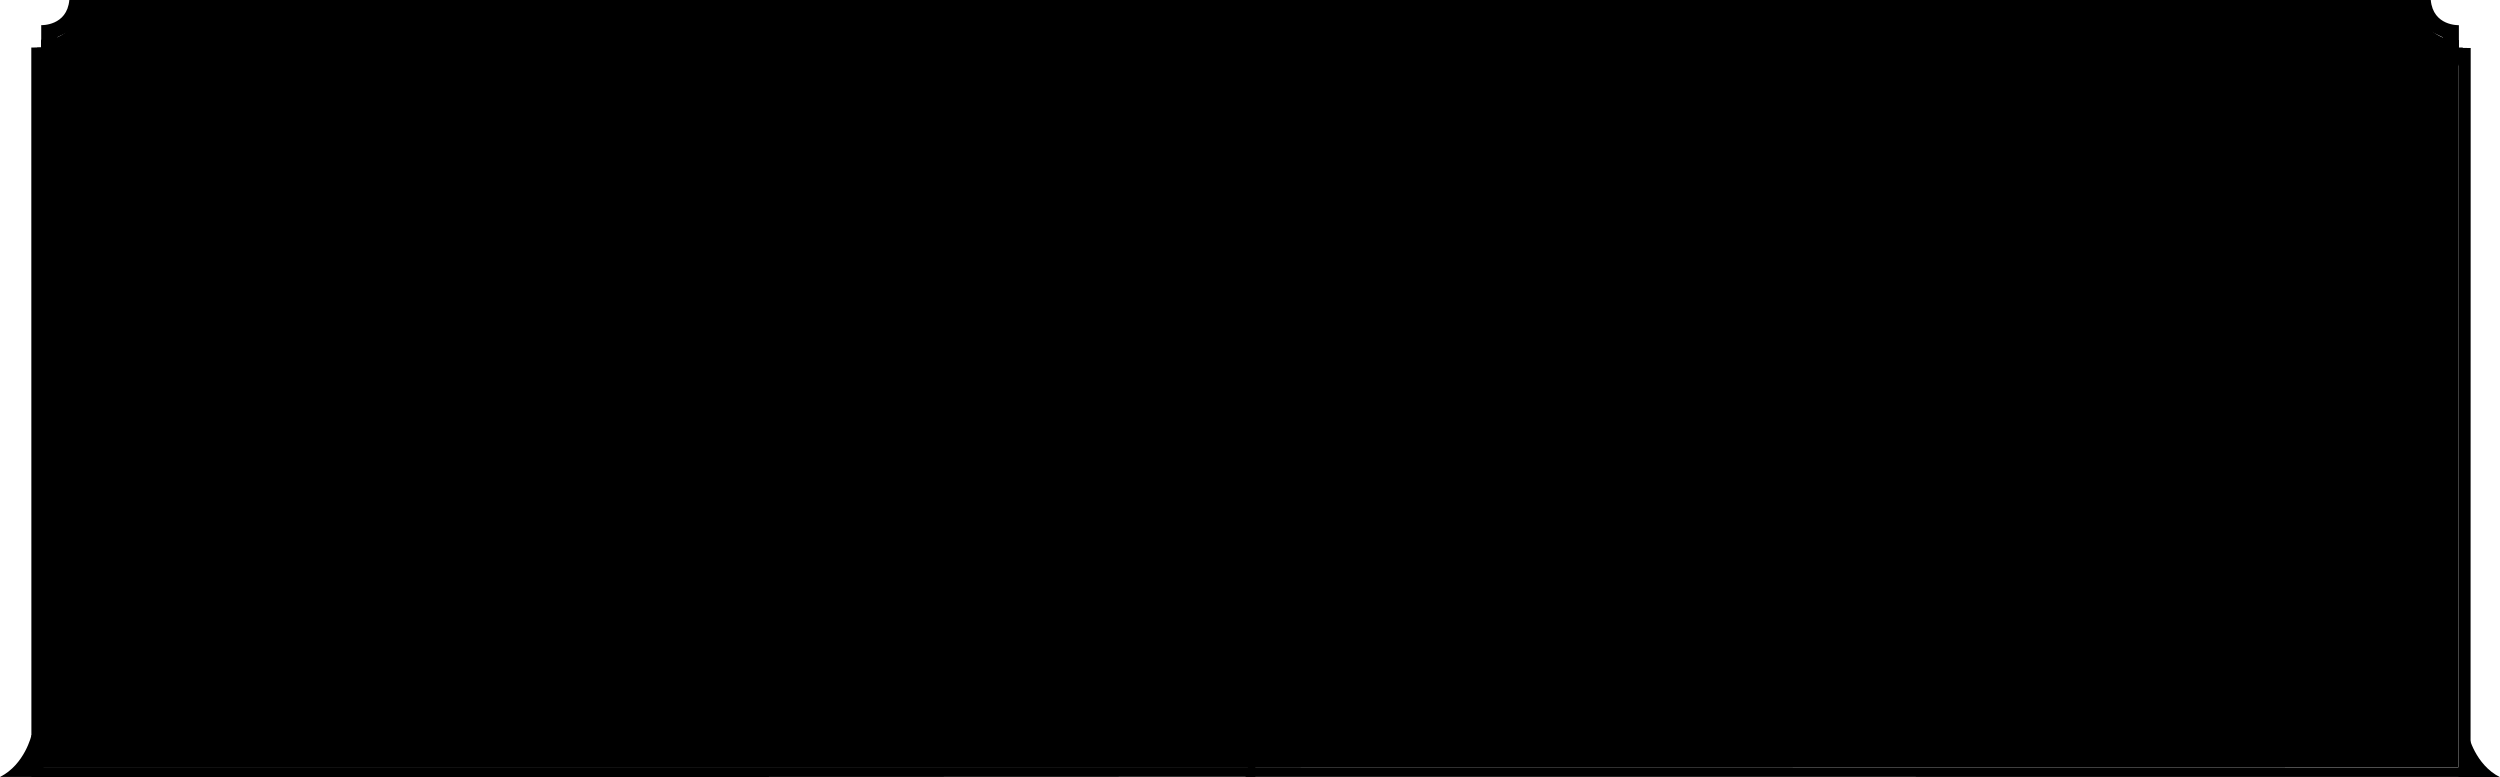 <svg xmlns="http://www.w3.org/2000/svg" viewBox="0 0 750.79 233.42"><g id="Layer_2" data-name="Layer 2"><g id="Scoreboard"><path d="M726.1,0H24.51A12.17,12.17,0,0,1,12.35,12.2V230.36H738.26V12.2A12.17,12.17,0,0,1,726.1,0Z"/><polygon points="13.12 14.22 9.4 14.28 9.43 233.42 13.09 233.42 13.12 14.22"/><path d="M11.12,14.3s12,.47,15-6.73H21.27L22.84,5.3h9.8S31,17.87,12.93,19.62"/><path d="M23,5.3h4.46a8.42,8.42,0,0,1-1.37,2.21H21.44Z"/><path d="M20.82,0c-.7,7.86-8.44,7.55-8.44,7.55v6.92l4.8-.4V11.18c3.3-1.62,5.63-2.3,7.71-7.32H374.76v226.5H11l-.23,3.06L377,233.28,376.88,0Z"/><path d="M12.35,14.23V11.9a10.81,10.81,0,0,0,4.77-.72v2.47A17,17,0,0,1,12.35,14.23Z"/><path d="M9.46,220.76s-2,8.82-9.46,12.57H11.42V220.68Z"/><polygon points="738.26 14.37 741.99 14.42 741.95 233.32 738.3 233.32 738.26 14.37"/><path d="M739.64,14.3s-12,.46-15-6.73h4.85l-1.58-2.18H718.1S720.33,18,738.36,19.73"/><path d="M727.82,5.41h-4.5a8.33,8.33,0,0,0,1.36,2.2h4.67Z"/><path d="M374.05,0H730c.7,7.87,8.44,7.56,8.44,7.56v6.92l-4.8-.4V11.23c-3.3-1.63-5.63-2.3-7.71-7.33H376"/><polyline points="376.15 230.39 739.92 230.44 740.11 233.32 373.98 233.31"/><path d="M738.44,14.3V12a10.78,10.78,0,0,1-4.8-.72v2.43A17.29,17.29,0,0,0,738.44,14.3Z"/><path d="M741.33,220.83s2,8.82,9.46,12.57H739.37V220.75Z"/></g></g></svg>